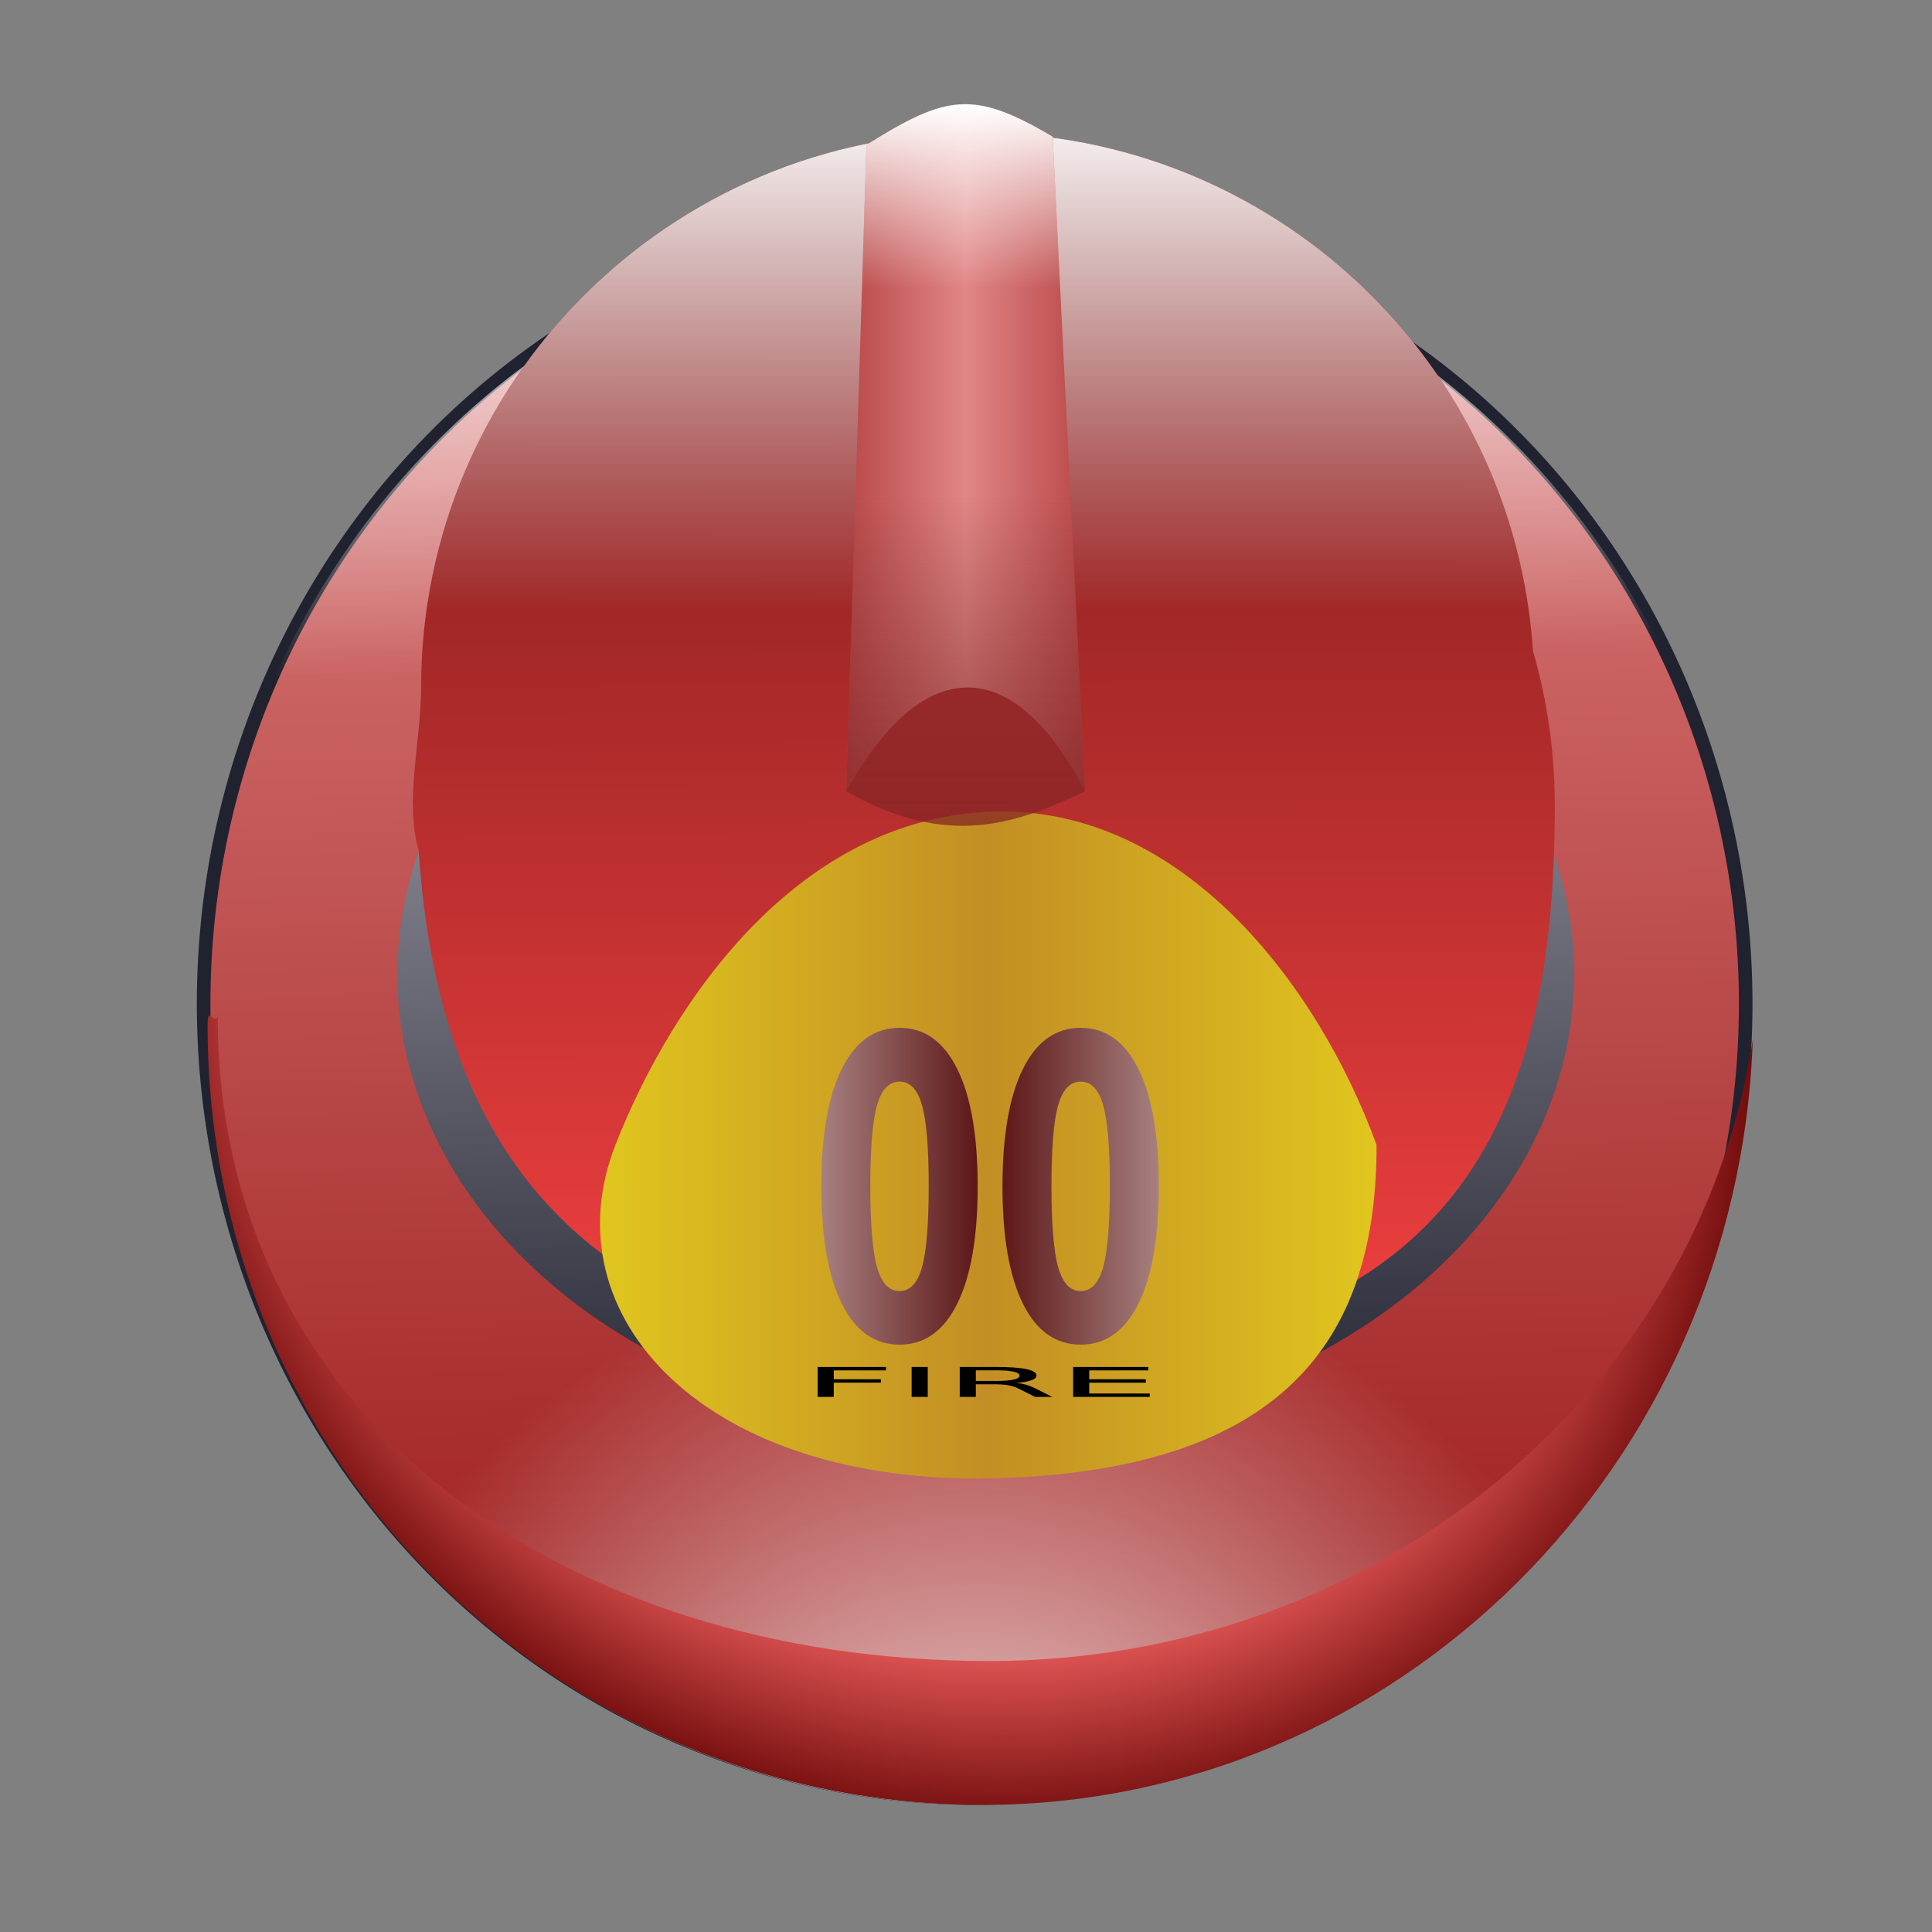 <?xml version="1.0" encoding="UTF-8" standalone="no"?>
<!-- Created with Inkscape (http://www.inkscape.org/) -->
<!-- Created by Albert Pal -->
<svg
   xmlns:dc="http://purl.org/dc/elements/1.1/"
   xmlns:cc="http://web.resource.org/cc/"
   xmlns:rdf="http://www.w3.org/1999/02/22-rdf-syntax-ns#"
   xmlns:svg="http://www.w3.org/2000/svg"
   xmlns="http://www.w3.org/2000/svg"
   xmlns:xlink="http://www.w3.org/1999/xlink"
   xmlns:sodipodi="http://sodipodi.sourceforge.net/DTD/sodipodi-0.dtd"
   xmlns:inkscape="http://www.inkscape.org/namespaces/inkscape"
   id="svg2"
   sodipodi:version="0.32"
   inkscape:version="0.44"
   width="256"
   height="256"
   version="1.0"
   sodipodi:docbase="/media/disk-hdb2/svg1"
   sodipodi:docname="fireware.svg">
  <rect width="100%" height="100%" fill="#808080" stroke="none"/>
  <defs
     id="defs5">
    <linearGradient
       id="linearGradient2983">
      <stop
         style="stop-color:#8f1e1e;stop-opacity:0"
         offset="0"
         id="stop2985" />
      <stop
         id="stop2822"
         offset="0.5"
         style="stop-color:#9c1b1b;stop-opacity:1;" />
      <stop
         style="stop-color:#f36161;stop-opacity:1;"
         offset="0.75"
         id="stop2824" />
      <stop
         style="stop-color:#730d0d;stop-opacity:1;"
         offset="1"
         id="stop2987" />
    </linearGradient>
    <linearGradient
       id="linearGradient2834"
       inkscape:collect="always">
      <stop
         id="stop2836"
         offset="0"
         style="stop-color:#8b2222;stop-opacity:1" />
      <stop
         id="stop2838"
         offset="1"
         style="stop-color:#6e2929;stop-opacity:0" />
    </linearGradient>
    <linearGradient
       inkscape:collect="always"
       id="linearGradient2824">
      <stop
         style="stop-color:white;stop-opacity:1"
         offset="0"
         id="stop2826" />
      <stop
         style="stop-color:white;stop-opacity:0"
         offset="1"
         id="stop2828" />
    </linearGradient>
    <linearGradient
       inkscape:collect="always"
       id="linearGradient2854">
      <stop
         style="stop-color:#570f0f;stop-opacity:1"
         offset="0"
         id="stop2856" />
      <stop
         style="stop-color:#bb9b9b;stop-opacity:1"
         offset="1"
         id="stop2858" />
    </linearGradient>
    <linearGradient
       inkscape:collect="always"
       id="linearGradient2841">
      <stop
         style="stop-color:#efe21c;stop-opacity:1"
         offset="0"
         id="stop2843" />
      <stop
         style="stop-color:#c38e24;stop-opacity:1"
         offset="1"
         id="stop2845" />
    </linearGradient>
    <linearGradient
       inkscape:collect="always"
       id="linearGradient2828">
      <stop
         style="stop-color:#6b1616;stop-opacity:1"
         offset="0"
         id="stop2830" />
      <stop
         style="stop-color:#f54141;stop-opacity:1"
         offset="1"
         id="stop2832" />
    </linearGradient>
    <linearGradient
       inkscape:collect="always"
       id="linearGradient2803">
      <stop
         style="stop-color:#21222f;stop-opacity:1;"
         offset="0"
         id="stop2805" />
      <stop
         style="stop-color:#aeafb9;stop-opacity:1"
         offset="1"
         id="stop2807" />
    </linearGradient>
    <linearGradient
       inkscape:collect="always"
       id="linearGradient2790">
      <stop
         style="stop-color:white;stop-opacity:1"
         offset="0"
         id="stop2792" />
      <stop
         style="stop-color:white;stop-opacity:0"
         offset="1"
         id="stop2794" />
    </linearGradient>
    <linearGradient
       id="linearGradient2778"
       inkscape:collect="always">
      <stop
         id="stop2780"
         offset="0"
         style="stop-color:#961111;stop-opacity:1" />
      <stop
         id="stop2782"
         offset="1"
         style="stop-color:#e18686;stop-opacity:1" />
    </linearGradient>
    <linearGradient
       id="linearGradient2772"
       inkscape:collect="always">
      <stop
         id="stop2774"
         offset="0"
         style="stop-color:white;stop-opacity:0" />
      <stop
         id="stop2776"
         offset="1"
         style="stop-color:white;stop-opacity:1" />
    </linearGradient>
    <linearGradient
       inkscape:collect="always"
       xlink:href="#linearGradient2778"
       id="linearGradient2766"
       x1="69.912"
       y1="126.427"
       x2="67.283"
       y2="2.541"
       gradientUnits="userSpaceOnUse" />
    <linearGradient
       inkscape:collect="always"
       xlink:href="#linearGradient2772"
       id="linearGradient2770"
       gradientUnits="userSpaceOnUse"
       x1="68.218"
       y1="39.319"
       x2="67.283"
       y2="2.541" />
    <radialGradient
       inkscape:collect="always"
       xlink:href="#linearGradient2790"
       id="radialGradient2788"
       cx="91.163"
       cy="-1.225"
       fx="91.163"
       fy="-1.225"
       r="56.741"
       gradientTransform="matrix(-0.666,0.657,-0.658,-0.667,124.849,-67.092)"
       gradientUnits="userSpaceOnUse" />
    <linearGradient
       inkscape:collect="always"
       xlink:href="#linearGradient2803"
       id="linearGradient2809"
       x1="61.845"
       y1="96.125"
       x2="58.834"
       y2="24.035"
       gradientUnits="userSpaceOnUse" />
    <linearGradient
       inkscape:collect="always"
       xlink:href="#linearGradient2828"
       id="linearGradient2822"
       x1="190.66"
       y1="-6.648"
       x2="190.953"
       y2="88.083"
       gradientUnits="userSpaceOnUse"
       gradientTransform="matrix(1.917,0,0,1.87,-233.531,19.799)" />
    <linearGradient
       inkscape:collect="always"
       xlink:href="#linearGradient2790"
       id="linearGradient2826"
       gradientUnits="userSpaceOnUse"
       x1="190.953"
       y1="-8.435"
       x2="190.953"
       y2="30.291"
       gradientTransform="translate(77.751,-5.66)" />
    <linearGradient
       inkscape:collect="always"
       xlink:href="#linearGradient2790"
       id="linearGradient2836"
       gradientUnits="userSpaceOnUse"
       gradientTransform="matrix(1.917,0,0,1.87,-233.531,19.799)"
       x1="190.66"
       y1="-6.648"
       x2="190.66"
       y2="31.185" />
    <linearGradient
       inkscape:collect="always"
       xlink:href="#linearGradient2841"
       id="linearGradient2847"
       x1="148.409"
       y1="72.897"
       x2="191.277"
       y2="72.897"
       gradientUnits="userSpaceOnUse"
       spreadMethod="reflect"
       gradientTransform="matrix(1.862,0,0,1.87,-223.627,14.786)" />
    <linearGradient
       inkscape:collect="always"
       xlink:href="#linearGradient2854"
       id="linearGradient2860"
       x1="191.409"
       y1="75.92"
       x2="206.805"
       y2="75.92"
       gradientUnits="userSpaceOnUse"
       spreadMethod="reflect"
       gradientTransform="matrix(1.862,0,0,1.87,-223.627,14.786)" />
    <linearGradient
       inkscape:collect="always"
       xlink:href="#linearGradient2778"
       id="linearGradient2846"
       x1="48.603"
       y1="26.863"
       x2="65.09"
       y2="26.863"
       gradientUnits="userSpaceOnUse"
       spreadMethod="reflect"
       gradientTransform="matrix(1.862,0,0,1.87,8.268,3.088)" />
    <linearGradient
       inkscape:collect="always"
       xlink:href="#linearGradient2824"
       id="linearGradient2830"
       gradientUnits="userSpaceOnUse"
       gradientTransform="matrix(1.862,0,0,1.87,8.268,3.088)"
       spreadMethod="pad"
       x1="65.09"
       y1="2.886"
       x2="65.09"
       y2="16.443" />
    <linearGradient
       inkscape:collect="always"
       xlink:href="#linearGradient2834"
       id="linearGradient2840"
       gradientUnits="userSpaceOnUse"
       gradientTransform="matrix(1.862,0,0,1.87,8.268,3.088)"
       spreadMethod="pad"
       x1="65.09"
       y1="63.633"
       x2="65.09"
       y2="31.445" />
    <linearGradient
       inkscape:collect="always"
       xlink:href="#linearGradient2778"
       id="linearGradient2059"
       gradientUnits="userSpaceOnUse"
       x1="69.912"
       y1="126.427"
       x2="67.283"
       y2="2.541" />
    <linearGradient
       inkscape:collect="always"
       xlink:href="#linearGradient2772"
       id="linearGradient2061"
       gradientUnits="userSpaceOnUse"
       x1="68.218"
       y1="39.319"
       x2="67.283"
       y2="2.541" />
    <radialGradient
       inkscape:collect="always"
       xlink:href="#linearGradient2790"
       id="radialGradient2063"
       gradientUnits="userSpaceOnUse"
       gradientTransform="matrix(-0.666,0.657,-0.658,-0.667,124.849,-67.092)"
       cx="91.163"
       cy="-1.225"
       fx="91.163"
       fy="-1.225"
       r="56.741" />
    <linearGradient
       inkscape:collect="always"
       xlink:href="#linearGradient2778"
       id="linearGradient2958"
       gradientUnits="userSpaceOnUse"
       x1="69.912"
       y1="126.427"
       x2="67.283"
       y2="2.541" />
    <linearGradient
       inkscape:collect="always"
       xlink:href="#linearGradient2772"
       id="linearGradient2960"
       gradientUnits="userSpaceOnUse"
       x1="68.218"
       y1="39.319"
       x2="67.283"
       y2="2.541" />
    <radialGradient
       inkscape:collect="always"
       xlink:href="#linearGradient2790"
       id="radialGradient2962"
       gradientUnits="userSpaceOnUse"
       gradientTransform="matrix(-0.666,0.657,-0.658,-0.667,124.849,-67.092)"
       cx="91.163"
       cy="-1.225"
       fx="91.163"
       fy="-1.225"
       r="56.741" />
    <linearGradient
       inkscape:collect="always"
       xlink:href="#linearGradient2772"
       id="linearGradient2970"
       gradientUnits="userSpaceOnUse"
       x1="68.218"
       y1="39.319"
       x2="67.283"
       y2="2.541" />
    <linearGradient
       inkscape:collect="always"
       xlink:href="#linearGradient2778"
       id="linearGradient2972"
       gradientUnits="userSpaceOnUse"
       x1="69.912"
       y1="126.427"
       x2="67.283"
       y2="2.541" />
    <radialGradient
       inkscape:collect="always"
       xlink:href="#linearGradient2790"
       id="radialGradient2974"
       gradientUnits="userSpaceOnUse"
       gradientTransform="matrix(-0.666,0.657,-0.658,-0.667,124.849,-67.092)"
       cx="91.163"
       cy="-1.225"
       fx="91.163"
       fy="-1.225"
       r="56.741" />
    <linearGradient
       inkscape:collect="always"
       xlink:href="#linearGradient2772"
       id="linearGradient2976"
       gradientUnits="userSpaceOnUse"
       x1="68.218"
       y1="39.319"
       x2="67.283"
       y2="2.541" />
    <radialGradient
       inkscape:collect="always"
       xlink:href="#linearGradient2983"
       id="radialGradient2989"
       cx="366.67"
       cy="77.712"
       fx="366.67"
       fy="77.712"
       r="105.867"
       gradientTransform="matrix(-0.699,0.715,-0.782,-0.765,442.804,-69.342)"
       gradientUnits="userSpaceOnUse" />
    <linearGradient
       inkscape:collect="always"
       xlink:href="#linearGradient2778"
       id="linearGradient2842"
       gradientUnits="userSpaceOnUse"
       x1="69.912"
       y1="126.427"
       x2="67.283"
       y2="2.541" />
    <linearGradient
       inkscape:collect="always"
       xlink:href="#linearGradient2772"
       id="linearGradient2844"
       gradientUnits="userSpaceOnUse"
       x1="68.218"
       y1="39.319"
       x2="67.283"
       y2="2.541" />
    <radialGradient
       inkscape:collect="always"
       xlink:href="#linearGradient2790"
       id="radialGradient2846"
       gradientUnits="userSpaceOnUse"
       gradientTransform="matrix(-0.666,0.657,-0.658,-0.667,124.849,-67.092)"
       cx="91.163"
       cy="-1.225"
       fx="91.163"
       fy="-1.225"
       r="56.741" />
    <linearGradient
       inkscape:collect="always"
       xlink:href="#linearGradient2803"
       id="linearGradient2848"
       gradientUnits="userSpaceOnUse"
       x1="61.845"
       y1="96.125"
       x2="58.834"
       y2="24.035" />
    <linearGradient
       inkscape:collect="always"
       xlink:href="#linearGradient2828"
       id="linearGradient2850"
       gradientUnits="userSpaceOnUse"
       gradientTransform="matrix(1.917,0,0,1.87,-233.531,19.799)"
       x1="190.66"
       y1="-6.648"
       x2="190.953"
       y2="88.083" />
    <linearGradient
       inkscape:collect="always"
       xlink:href="#linearGradient2790"
       id="linearGradient2852"
       gradientUnits="userSpaceOnUse"
       gradientTransform="matrix(1.917,0,0,1.87,-233.531,19.799)"
       x1="190.66"
       y1="-6.648"
       x2="190.66"
       y2="31.185" />
    <linearGradient
       inkscape:collect="always"
       xlink:href="#linearGradient2841"
       id="linearGradient2855"
       gradientUnits="userSpaceOnUse"
       gradientTransform="matrix(1.862,0,0,1.87,-223.627,14.786)"
       spreadMethod="reflect"
       x1="148.409"
       y1="72.897"
       x2="191.277"
       y2="72.897" />
    <linearGradient
       inkscape:collect="always"
       xlink:href="#linearGradient2854"
       id="linearGradient2857"
       gradientUnits="userSpaceOnUse"
       gradientTransform="matrix(1.862,0,0,1.87,-223.627,14.786)"
       spreadMethod="reflect"
       x1="191.409"
       y1="75.92"
       x2="206.805"
       y2="75.92" />
    <linearGradient
       inkscape:collect="always"
       xlink:href="#linearGradient2778"
       id="linearGradient2859"
       gradientUnits="userSpaceOnUse"
       gradientTransform="matrix(1.862,0,0,1.87,8.268,3.088)"
       spreadMethod="reflect"
       x1="48.603"
       y1="26.863"
       x2="65.09"
       y2="26.863" />
    <linearGradient
       inkscape:collect="always"
       xlink:href="#linearGradient2824"
       id="linearGradient2861"
       gradientUnits="userSpaceOnUse"
       gradientTransform="matrix(1.862,0,0,1.87,8.268,3.088)"
       spreadMethod="pad"
       x1="65.09"
       y1="2.886"
       x2="65.09"
       y2="16.443" />
    <linearGradient
       inkscape:collect="always"
       xlink:href="#linearGradient2834"
       id="linearGradient2863"
       gradientUnits="userSpaceOnUse"
       gradientTransform="matrix(1.862,0,0,1.87,8.268,3.088)"
       spreadMethod="pad"
       x1="65.09"
       y1="63.633"
       x2="65.09"
       y2="31.445" />
    <radialGradient
       inkscape:collect="always"
       xlink:href="#linearGradient2983"
       id="radialGradient2865"
       gradientUnits="userSpaceOnUse"
       gradientTransform="matrix(-0.699,0.715,-0.782,-0.765,442.804,-69.342)"
       cx="366.67"
       cy="77.712"
       fx="366.67"
       fy="77.712"
       r="105.867" />
  </defs>
  <sodipodi:namedview
     inkscape:window-height="743"
     inkscape:window-width="1016"
     inkscape:pageshadow="2"
     inkscape:pageopacity="0.0"
     guidetolerance="10.0"
     gridtolerance="10.0"
     objecttolerance="10.0"
     borderopacity="1.0"
     bordercolor="#666666"
     pagecolor="#ffffff"
     id="base"
     inkscape:zoom="2.0664062"
     inkscape:cx="128"
     inkscape:cy="127.75803"
     inkscape:window-x="0"
     inkscape:window-y="0"
     inkscape:current-layer="svg2"
     width="256px"
     height="256px" />
  <g
     id="g2826"
     transform="matrix(0.967,0,0,0.967,2.739,5.605)">
    <g
       transform="matrix(1.862,0,0,1.87,-223.627,14.786)"
       id="g2796">
      <path
         sodipodi:type="arc"
         style="fill:url(#linearGradient2842);fill-opacity:1;stroke:#21222f;stroke-width:1;stroke-linejoin:round;stroke-miterlimit:4.8;stroke-dasharray:none;stroke-dashoffset:0;stroke-opacity:1"
         id="path1873"
         sodipodi:cx="64.967865"
         sodipodi:cy="64.967865"
         sodipodi:rx="56.74102"
         sodipodi:ry="58.192818"
         d="M 121.709 64.968 A 56.741 58.193 0 1 1  8.227,64.968 A 56.741 58.193 0 1 1  121.709 64.968 z"
         transform="translate(125.338,-2.42)" />
      <path
         transform="translate(125.338,-1.936)"
         d="M 121.709 64.968 A 56.741 58.193 0 1 1  8.227,64.968 A 56.741 58.193 0 1 1  121.709 64.968 z"
         sodipodi:ry="58.192818"
         sodipodi:rx="56.74102"
         sodipodi:cy="64.967865"
         sodipodi:cx="64.967865"
         id="path2768"
         style="fill:url(#linearGradient2844);fill-opacity:1;stroke:#21222f;stroke-width:0;stroke-linejoin:round;stroke-miterlimit:4.8;stroke-dasharray:none;stroke-dashoffset:0;stroke-opacity:1"
         sodipodi:type="arc" />
      <path
         sodipodi:type="arc"
         style="fill:url(#radialGradient2846);fill-opacity:1;stroke:#21222f;stroke-width:0;stroke-linejoin:round;stroke-miterlimit:4.8;stroke-dasharray:none;stroke-dashoffset:0;stroke-opacity:1"
         id="path2784"
         sodipodi:cx="64.967865"
         sodipodi:cy="64.967865"
         sodipodi:rx="56.74102"
         sodipodi:ry="58.192818"
         d="M 121.709 64.968 A 56.741 58.193 0 1 1  8.227,64.968 A 56.741 58.193 0 1 1  121.709 64.968 z"
         transform="matrix(1,0,0,-1,125.338,128)" />
    </g>
    <path
       transform="matrix(2.052,0,0,1.863,11.515,16.326)"
       d="M 95.624 59.782 A 36.79 31.279 0 1 1  22.044,59.782 A 36.79 31.279 0 1 1  95.624 59.782 z"
       sodipodi:ry="31.27898"
       sodipodi:rx="36.790039"
       sodipodi:cy="59.782032"
       sodipodi:cx="58.834274"
       id="path2801"
       style="fill:#2f1c1c;fill-opacity:0;stroke:url(#linearGradient2848);stroke-width:5;stroke-linejoin:round;stroke-miterlimit:4.8;stroke-dasharray:none;stroke-dashoffset:0;stroke-opacity:1"
       sodipodi:type="arc" />
    <path
       sodipodi:nodetypes="cscsscc"
       id="path2811"
       d="M 131.134,12.378 C 89.049,12.378 54.87,46.43 54.87,88.403 C 54.87,95.762 52.578,103.996 54.537,110.729 C 57.134,150.361 75.805,180.614 133.95,180.614 C 197.671,180.614 210.214,146.562 210.214,104.589 C 210.214,97.229 209.177,90.11 207.218,83.377 C 204.622,43.745 171.526,12.378 131.134,12.378 z "
       style="fill:url(#linearGradient2850);fill-opacity:1;stroke:#aeafb9;stroke-width:0;stroke-linejoin:round;stroke-miterlimit:4.8;stroke-dasharray:none;stroke-dashoffset:0;stroke-opacity:1" />
    <path
       style="fill:url(#linearGradient2852);fill-opacity:1;stroke:#aeafb9;stroke-width:0;stroke-linejoin:round;stroke-miterlimit:4.8;stroke-dasharray:none;stroke-dashoffset:0;stroke-opacity:1"
       d="M 131.134,12.378 C 89.049,12.378 54.87,46.43 54.87,88.403 C 54.87,95.762 52.578,103.996 54.537,110.729 C 57.134,150.361 75.805,180.614 133.95,180.614 C 197.671,180.614 210.214,146.562 210.214,104.589 C 210.214,97.229 209.177,90.11 207.218,83.377 C 204.622,43.745 171.526,12.378 131.134,12.378 z "
       id="path2834"
       sodipodi:nodetypes="cscsscc" />
    <path
       sodipodi:nodetypes="csssc"
       id="path2838"
       d="M 185.796,151.085 C 185.796,176.299 174.626,195.627 133.647,196.762 C 93.77,197.837 72.302,174.547 81.498,151.085 C 89.347,131.061 106.851,105.96 133.647,105.407 C 159.118,104.88 177.682,128.925 185.796,151.085 z "
       style="fill:url(#linearGradient2855);fill-opacity:1;stroke:#aeafb9;stroke-width:0;stroke-linejoin:round;stroke-miterlimit:4.8;stroke-dashoffset:0;stroke-opacity:1" />
    <path
       id="text2849"
       d="M 124.425,156.681 C 124.425,151.45 124.117,147.769 123.501,145.639 C 122.896,143.49 121.874,142.416 120.433,142.416 C 118.991,142.416 117.963,143.49 117.347,145.639 C 116.731,147.769 116.423,151.45 116.423,156.681 C 116.423,161.969 116.731,165.697 117.347,167.864 C 117.963,170.032 118.991,171.115 120.433,171.115 C 121.862,171.115 122.885,170.032 123.501,167.864 C 124.117,165.697 124.425,161.969 124.425,156.681 M 131.136,156.766 C 131.136,163.697 130.206,169.051 128.347,172.825 C 126.487,176.581 123.849,178.458 120.433,178.458 C 117.004,178.458 114.36,176.581 112.501,172.825 C 110.641,169.051 109.712,163.697 109.712,156.766 C 109.712,149.815 110.641,144.462 112.501,140.706 C 114.36,136.932 117.004,135.045 120.433,135.045 C 123.849,135.045 126.487,136.932 128.347,140.706 C 130.206,144.462 131.136,149.815 131.136,156.766 M 149.249,156.681 C 149.249,151.45 148.941,147.769 148.325,145.639 C 147.72,143.49 146.698,142.416 145.257,142.416 C 143.816,142.416 142.787,143.49 142.171,145.639 C 141.555,147.769 141.247,151.45 141.247,156.681 C 141.247,161.969 141.555,165.697 142.171,167.864 C 142.787,170.032 143.816,171.115 145.257,171.115 C 146.686,171.115 147.709,170.032 148.325,167.864 C 148.941,165.697 149.249,161.969 149.249,156.681 M 155.96,156.766 C 155.96,163.697 155.031,169.051 153.171,172.825 C 151.312,176.581 148.673,178.458 145.257,178.458 C 141.828,178.458 139.184,176.581 137.325,172.825 C 135.465,169.051 134.536,163.697 134.536,156.766 C 134.536,149.815 135.465,144.462 137.325,140.706 C 139.184,136.932 141.828,135.045 145.257,135.045 C 148.673,135.045 151.312,136.932 153.171,140.706 C 155.031,144.462 155.96,149.815 155.96,156.766"
       style="font-size:24px;font-style:normal;font-weight:bold;fill:url(#linearGradient2857);fill-opacity:1;stroke:none;stroke-width:1px;stroke-linecap:butt;stroke-linejoin:miter;stroke-opacity:1;font-family:Bitstream Vera Sans" />
    <path
       id="text2862"
       d="M 109.211,181.518 L 118.574,181.518 L 118.574,181.985 L 111.416,181.985 L 111.416,183.195 L 117.875,183.195 L 117.875,183.662 L 111.416,183.662 L 111.416,185.621 L 109.211,185.621 L 109.211,181.518 M 122.087,181.518 L 124.292,181.518 L 124.292,185.621 L 122.087,185.621 L 122.087,181.518 M 136.404,183.698 C 136.877,183.738 137.335,183.824 137.779,183.956 C 138.23,184.088 138.681,184.269 139.132,184.5 L 141.369,185.621 L 139.001,185.621 L 136.917,184.569 C 136.379,184.294 135.855,184.112 135.346,184.022 C 134.844,183.932 134.156,183.887 133.283,183.887 L 130.883,183.887 L 130.883,185.621 L 128.678,185.621 L 128.678,181.518 L 133.654,181.518 C 135.516,181.518 136.906,181.616 137.823,181.812 C 138.739,182.008 139.197,182.304 139.197,182.7 C 139.197,182.958 138.957,183.173 138.477,183.343 C 138.004,183.513 137.313,183.632 136.404,183.698 M 130.883,181.974 L 130.883,183.431 L 133.654,183.431 C 134.716,183.431 135.516,183.37 136.055,183.247 C 136.6,183.122 136.873,182.94 136.873,182.7 C 136.873,182.46 136.6,182.279 136.055,182.159 C 135.516,182.036 134.716,181.974 133.654,181.974 L 130.883,181.974 M 144.217,181.518 L 154.518,181.518 L 154.518,181.985 L 146.421,181.985 L 146.421,183.2 L 154.18,183.2 L 154.18,183.667 L 146.421,183.667 L 146.421,185.154 L 154.714,185.154 L 154.714,185.621 L 144.217,185.621 L 144.217,181.518"
       style="font-size:12px;font-style:normal;font-weight:normal;fill:black;fill-opacity:1;stroke:none;stroke-width:1px;stroke-linecap:butt;stroke-linejoin:miter;stroke-opacity:1;font-family:Bitstream Vera Sans" />
    <path
       sodipodi:nodetypes="ccccc"
       id="rect2836"
       d="M 115.894,14.051 C 126.805,7.231 130.503,6.465 141.414,12.937 L 145.852,102.622 C 135.751,83.219 123.415,84.127 113.121,102.622 L 115.894,14.051 z "
       style="fill:url(#linearGradient2859);fill-opacity:1;stroke:#2b3060;stroke-width:0;stroke-linecap:round;stroke-linejoin:round;stroke-miterlimit:4;stroke-dasharray:none;stroke-dashoffset:0;stroke-opacity:1" />
    <path
       style="fill:url(#linearGradient2861);fill-opacity:1;stroke:#2b3060;stroke-width:0;stroke-linecap:round;stroke-linejoin:round;stroke-miterlimit:4;stroke-dasharray:none;stroke-dashoffset:0;stroke-opacity:1"
       d="M 115.894,14.051 C 126.805,7.231 130.503,6.465 141.414,12.937 L 145.852,102.622 C 135.751,83.219 123.415,84.127 113.121,102.622 L 115.894,14.051 z "
       id="path2822"
       sodipodi:nodetypes="ccccc" />
    <path
       sodipodi:nodetypes="ccccc"
       id="path2832"
       d="M 115.894,14.051 C 126.805,7.231 130.503,6.465 141.414,12.937 L 145.852,102.622 C 136.493,107.08 127.012,110.559 113.121,102.622 L 115.894,14.051 z "
       style="fill:url(#linearGradient2863);fill-opacity:1;stroke:#2b3060;stroke-width:0;stroke-linecap:round;stroke-linejoin:round;stroke-miterlimit:4;stroke-dasharray:none;stroke-dashoffset:0;stroke-opacity:1" />
    <path
       sodipodi:nodetypes="cccccc"
       id="path2053"
       d="M 25.612,134.651 C 25.612,194.718 73.422,241.528 131.752,241.528 C 188.781,241.528 235.299,194.932 237.346,136.715 C 229.938,184.819 185.889,221.809 132.721,221.809 C 74.367,221.809 27.002,188.374 27.002,133.471 C 26.404,134.806 25.652,131.802 25.612,134.651 z "
       style="fill:url(#radialGradient2865);fill-opacity:1;stroke:none;stroke-width:0;stroke-linejoin:round;stroke-miterlimit:4;stroke-dasharray:none;stroke-dashoffset:0;stroke-opacity:1" />
  </g>
</svg>
